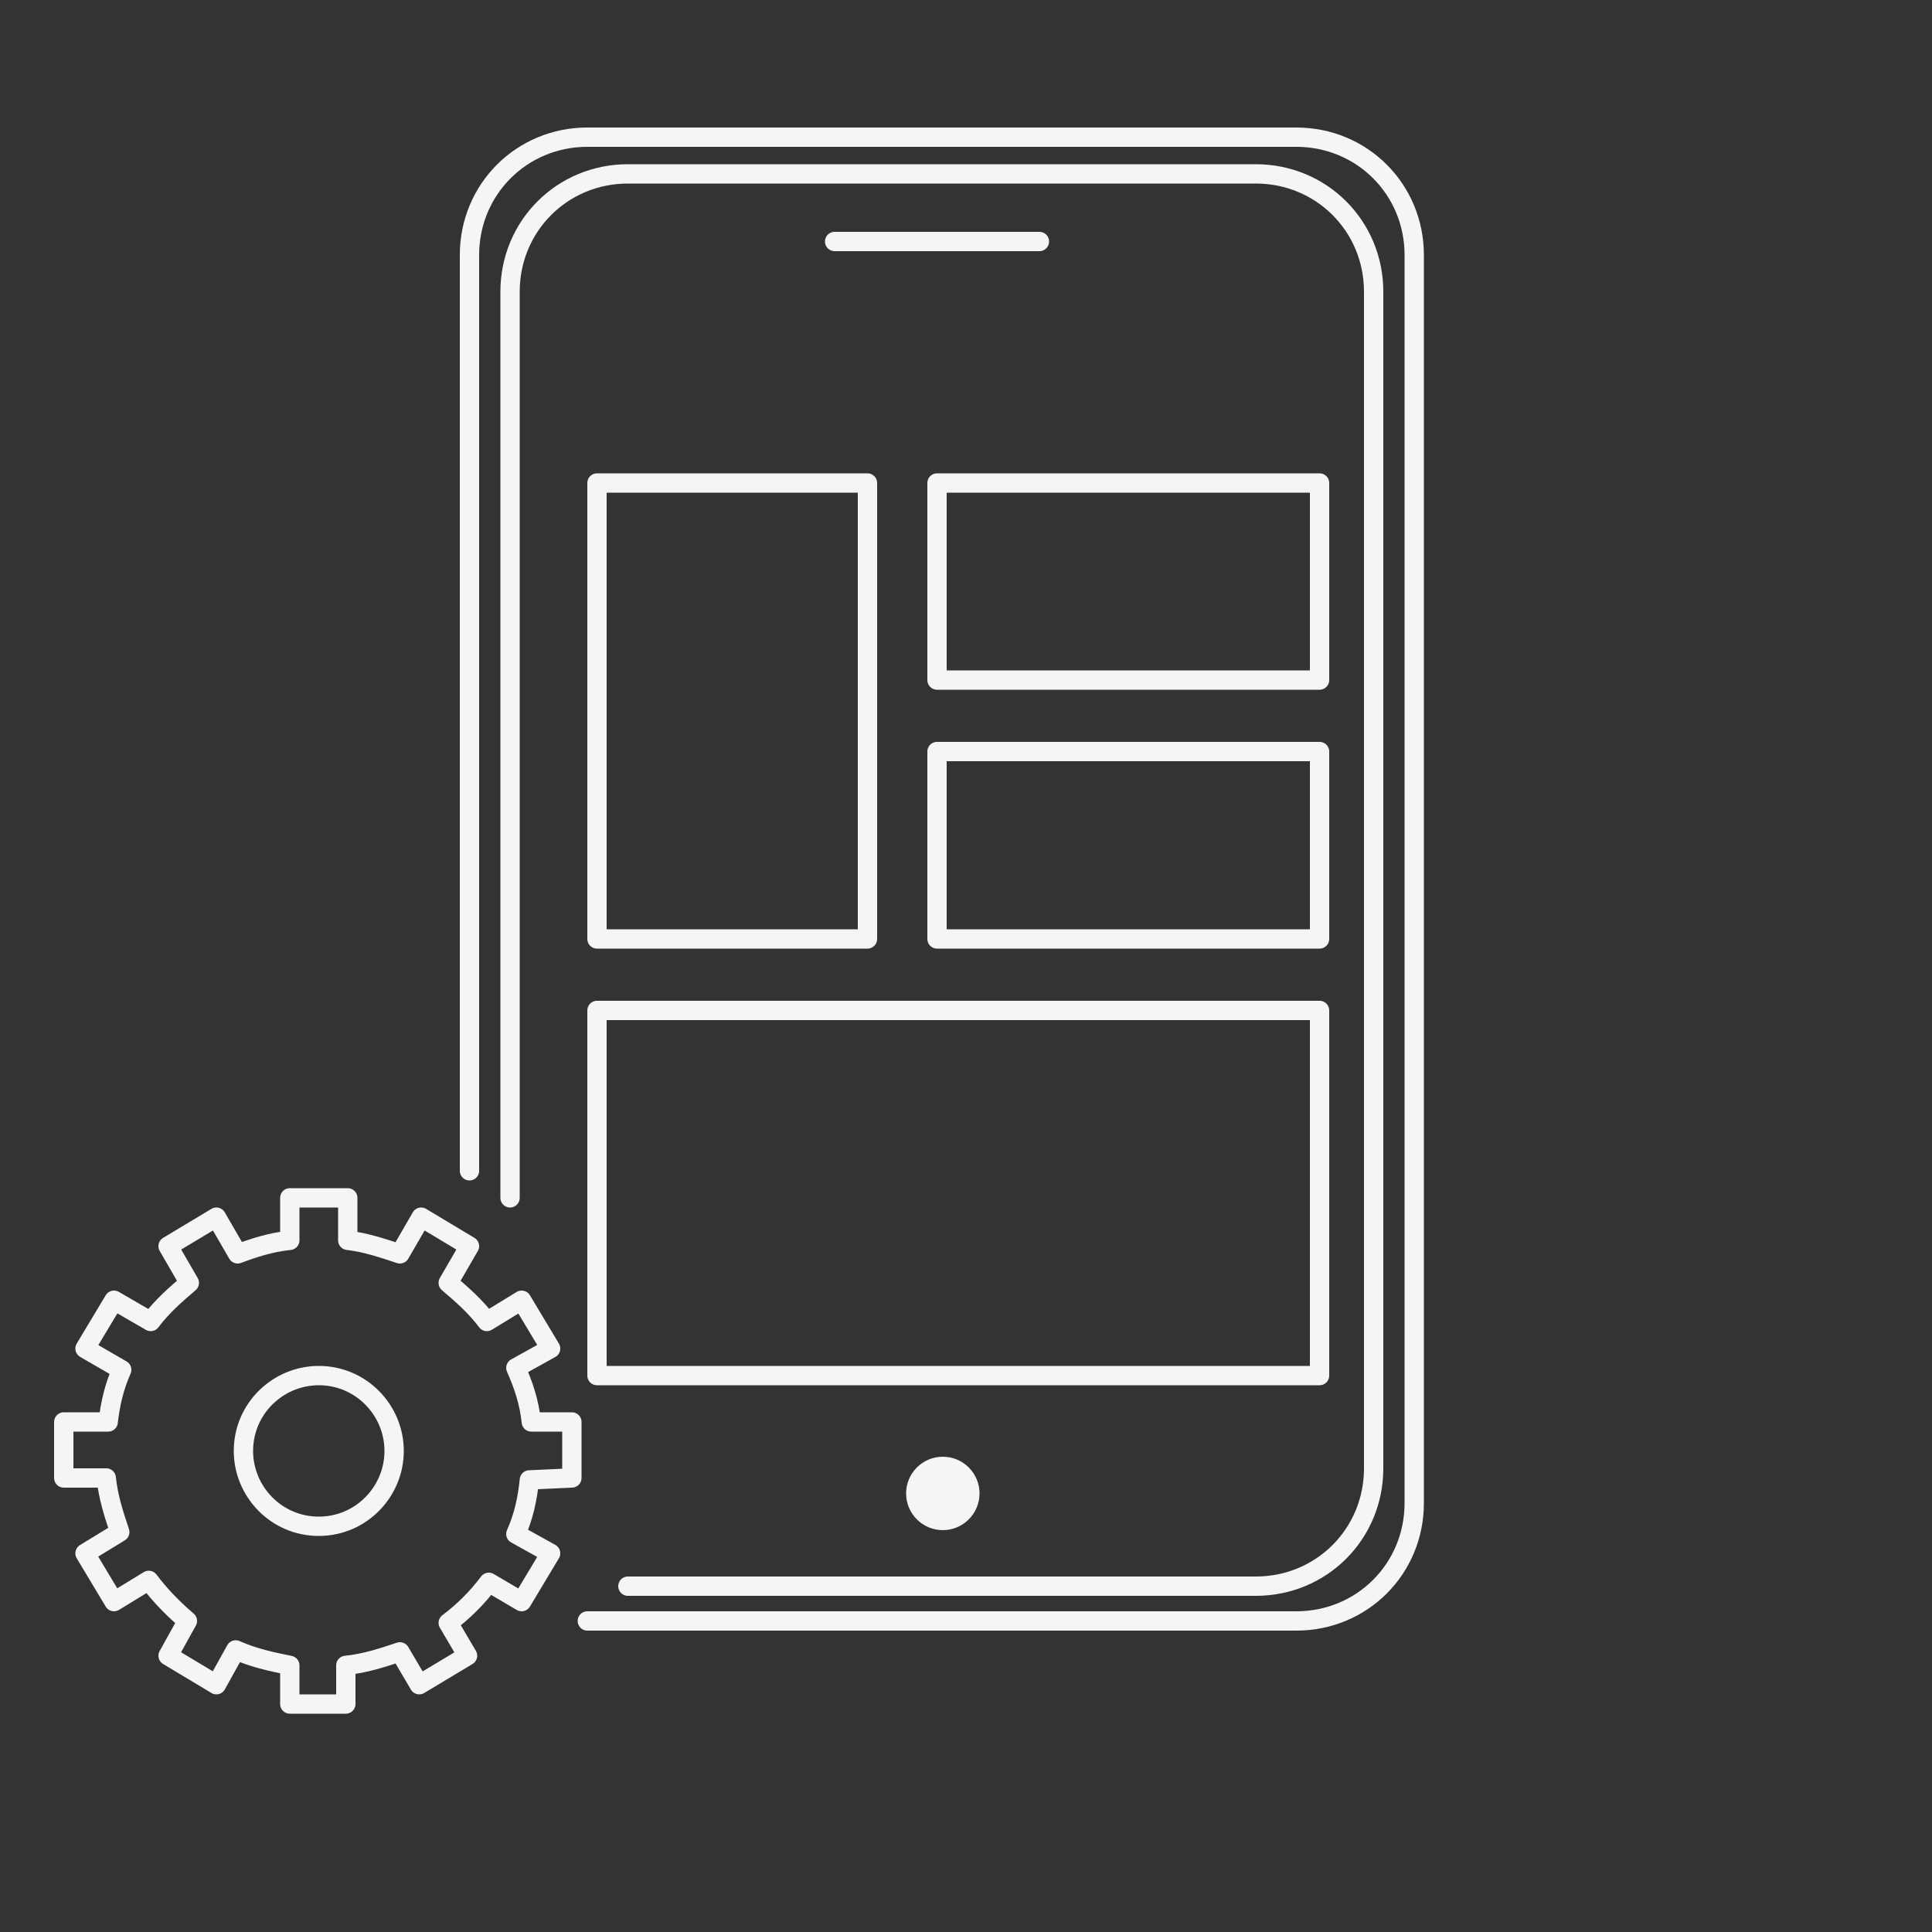 <?xml version="1.0" encoding="utf-8"?>
<!-- Generator: Adobe Illustrator 25.0.1, SVG Export Plug-In . SVG Version: 6.00 Build 0)  -->
<svg version="1.1" xmlns="http://www.w3.org/2000/svg" xmlns:xlink="http://www.w3.org/1999/xlink" x="0px" y="0px"
	 viewBox="0 0 100 100" style="enable-background:new 0 0 100 100;" xml:space="preserve">
<rect x="0" y="0" width="100" height="100" fill="#333333" stroke="none"/>
<style type="text/css">
	.st0{display:none;}
	.st1{display:inline;fill:none;stroke:#F5F5F5;stroke-miterlimit:10;}
	.st2{display:inline;fill:none;stroke:#F5F5F5;stroke-linecap:round;stroke-linejoin:round;stroke-miterlimit:10;}
	.st3{fill:none;stroke:#F5F5F5;stroke-linecap:round;stroke-linejoin:round;stroke-miterlimit:10;}
	.st4{fill:#F5F5F5;}
</style>
<g id="Слой_1">
	<g id="Слой_1_1_" class="st0">
		<line class="st1" x1="50.5" y1="51.4" x2="50.5" y2="73.3"/>
		<line class="st1" x1="2.3" y1="73.3" x2="2.3" y2="51.4"/>
		<path class="st1" d="M50.5,72.6c0,3.6-10.8,6.6-24.1,6.6s-24.1-3-24.1-6.6"/>
		<path class="st1" d="M50.5,65.3c0,3.6-10.8,6.6-24.1,6.6s-24.1-3-24.1-6.6"/>
		<path class="st1" d="M50.5,58c0,3.6-10.8,6.6-24.1,6.6S2.3,61.6,2.3,58"/>
		<ellipse class="st1" cx="26.4" cy="50.7" rx="24.1" ry="6.6"/>
	</g>
	<g id="Слой_2__x28_копия_x29_" class="st0">
		<path class="st2" d="M88.9,71.2c5.7-1.7,9.8-7,9.8-13.2c0-7.7-6.2-13.9-13.9-13.9c-0.5,0-1,0-1.5,0.1c1.4-2.6,2.2-5.6,2.2-8.8
			c0-10.5-8.5-19-19-19c-9.7,0-17.6,7.2-18.8,16.6c-2.6-2.1-6-3.4-9.7-3.4c-7.2,0-13.2,5-14.9,11.7"/>
	</g>
	<g id="Слой_4" class="st0">
		<path class="st2" d="M66.1,83.8c-4.7-2.1-8-6.9-8-12.3C58.1,64,64.2,58,71.7,58"/>
		<path class="st2" d="M76.7,58.9c5,2,8.5,6.9,8.5,12.6C85.2,79,79.1,85,71.7,85"/>
		<polyline class="st2" points="68.7,53.9 72.8,58.1 68.7,62.2 		"/>
		<polyline class="st2" points="74.3,88.9 70.2,84.8 74.3,80.7 		"/>
	</g>
	<g id="Слой_5" class="st0">
		<path class="st2" d="M5.1,60.8V14.6c0-2.7,2.2-4.8,4.8-4.8h80.4c2.7,0,4.8,2.2,4.8,4.8V64c0,2.7-2.2,4.8-4.8,4.8H31.9"/>
		<path class="st2" d="M7.4,60.6V15.2c0-1.9,1.5-3.4,3.4-3.4h79.1c1.9,0,3.4,1.5,3.4,3.4v48.1c0,1.9-1.5,3.4-3.4,3.4H32.2"/>
	</g>
	<g id="Слой_7">
		<g>
			<path class="st3" d="M29.6,76.5v-2.9h-2.1c-0.1-1-0.4-1.9-0.8-2.8l1.8-1L27,67.3l-1.8,1.1c-0.6-0.8-1.3-1.4-2-2l1.1-1.9L21.8,63
				l-1.1,1.9c-0.9-0.3-1.8-0.6-2.7-0.7V62h-3v2.2c-1,0.1-1.9,0.4-2.7,0.7L11.2,63l-2.5,1.5l1.1,1.9c-0.7,0.6-1.4,1.2-2,2l-1.9-1.1
				l-1.5,2.5l1.9,1.1c-0.4,0.9-0.6,1.8-0.7,2.7H3.3v2.9h2.2c0.1,1,0.4,1.9,0.7,2.8l-1.8,1.1l1.5,2.5l1.8-1.1c0.6,0.8,1.3,1.5,2,2.1
				l-1,1.8l2.5,1.5l1-1.8c0.9,0.4,1.8,0.6,2.8,0.8v2h2.9v-2c1-0.1,1.9-0.4,2.8-0.7l1,1.7l2.5-1.5l-1-1.7c0.8-0.6,1.5-1.3,2.1-2.1
				l1.7,1l1.5-2.5l-1.8-1c0.4-0.9,0.6-1.8,0.7-2.8L29.6,76.5L29.6,76.5z M16.5,79c-2.2,0-3.9-1.8-3.9-3.9c0-2.2,1.8-3.9,3.9-3.9
				c2.2,0,3.9,1.8,3.9,3.9S18.7,79,16.5,79z"/>
		</g>
	</g>
</g>
<g id="Слой_2">
	<path class="st3" d="M24.3,60.6V13.2c0-3.4,2.7-6.1,6.1-6.1h36.7c3.4,0,6.1,2.7,6.1,6.1v64.6c0,3.4-2.7,6.1-6.1,6.1H30.4"/>
	<path class="st3" d="M26.4,62V15.1c0-3.4,2.7-6.1,6.1-6.1H65c3.4,0,6.1,2.7,6.1,6.1V76c0,3.4-2.7,6.1-6.1,6.1H32.5"/>
	<circle class="st4" cx="48.8" cy="77.3" r="1.9"/>
	<line class="st3" x1="43.2" y1="12.5" x2="53.8" y2="12.5"/>
	<rect x="30.9" y="25" class="st3" width="14" height="23.6"/>
	<rect x="48.5" y="25" class="st3" width="19.8" height="10.2"/>
	<rect x="48.5" y="38.9" class="st3" width="19.8" height="9.7"/>
	<rect x="30.9" y="52.3" class="st3" width="37.4" height="18.9"/>
</g>
</svg>
